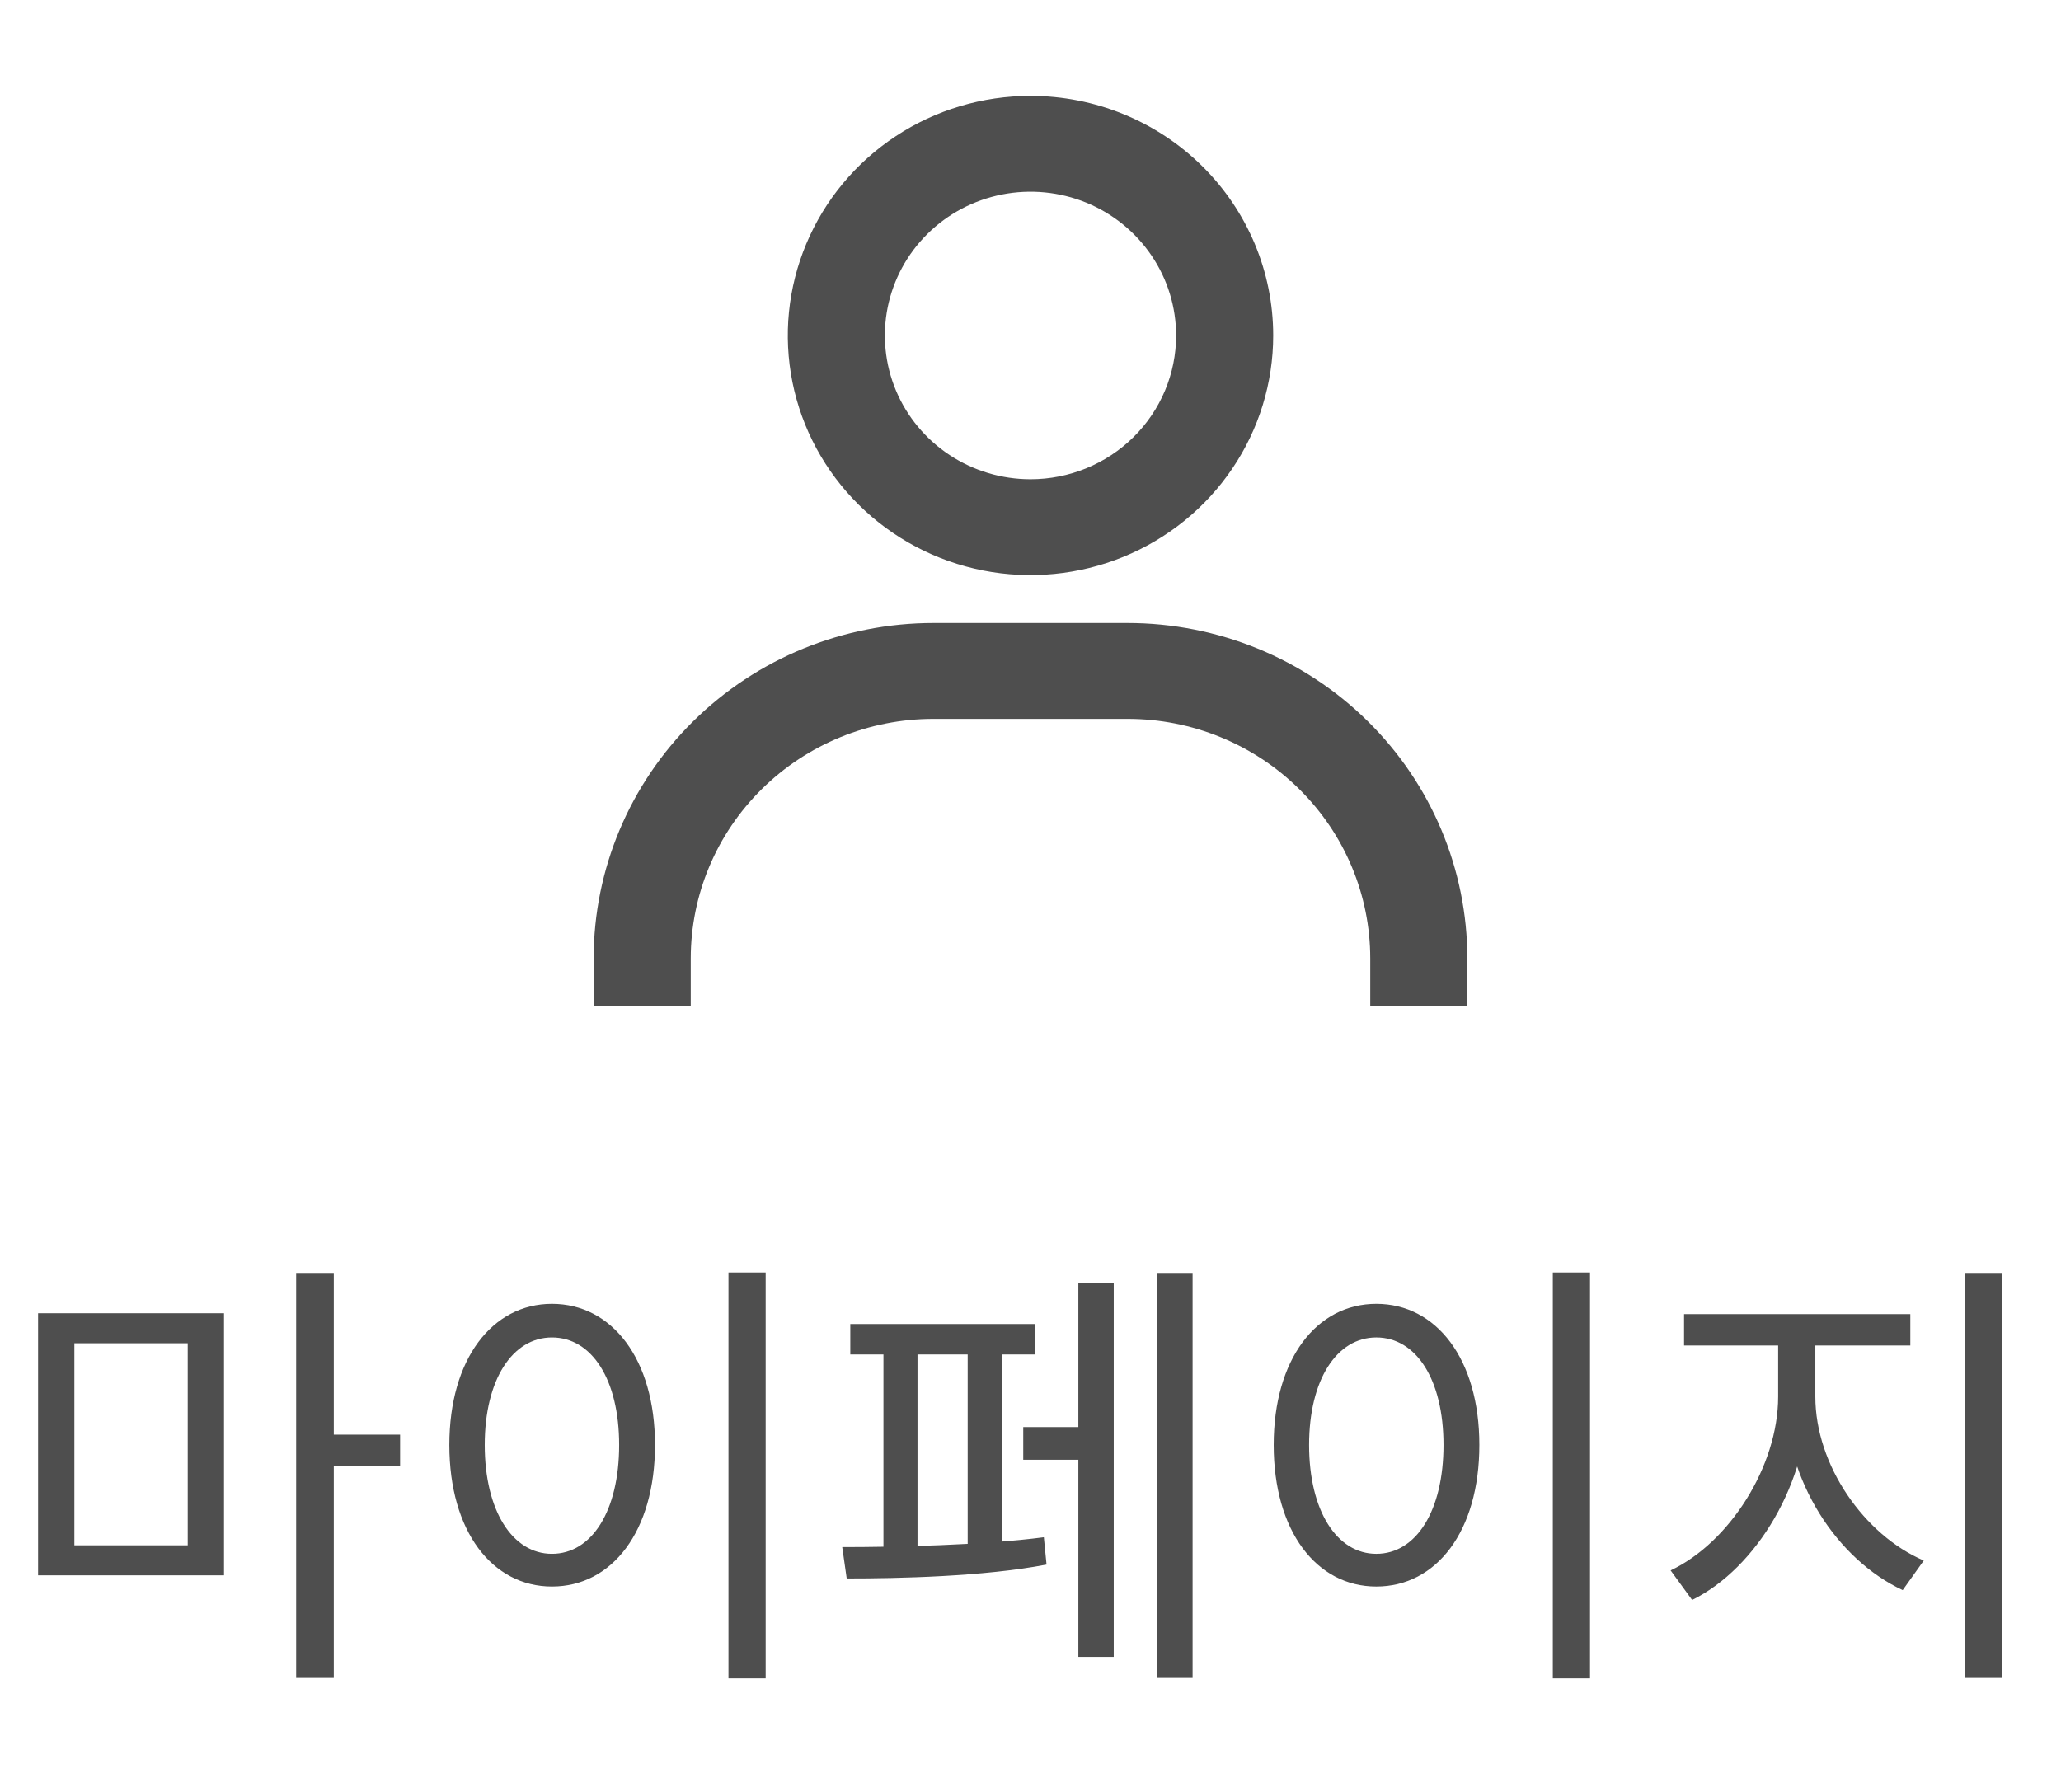 <svg width="46" height="40" viewBox="0 0 46 40" fill="none" xmlns="http://www.w3.org/2000/svg">
<path d="M0.85 29.315H5V35.165H0.85V29.315ZM4.19 29.985H1.66V34.495H4.19V29.985ZM6.61 28.415H7.45V37.455H6.61V28.415ZM7.25 32.025H8.93V32.725H7.25V32.025ZM16.259 28.405H17.089V37.465H16.259V28.405ZM12.319 29.105C13.659 29.105 14.619 30.335 14.619 32.255C14.619 34.185 13.659 35.415 12.319 35.415C10.989 35.415 10.029 34.185 10.029 32.255C10.029 30.335 10.989 29.105 12.319 29.105ZM12.319 29.855C11.439 29.855 10.819 30.795 10.819 32.255C10.819 33.725 11.439 34.685 12.319 34.685C13.209 34.685 13.819 33.725 13.819 32.255C13.819 30.795 13.209 29.855 12.319 29.855ZM25.818 28.415H26.618V37.455H25.818V28.415ZM22.838 31.855H24.338V32.585H22.838V31.855ZM24.068 28.635H24.858V36.985H24.068V28.635ZM18.978 29.555H23.108V30.235H18.978V29.555ZM18.898 35.235L18.798 34.535C19.968 34.535 21.928 34.495 23.298 34.315L23.358 34.925C21.948 35.195 20.058 35.235 18.898 35.235ZM19.718 29.995H20.478V34.725H19.718V29.995ZM21.598 29.995H22.358V34.725H21.598V29.995ZM34.658 28.405H35.488V37.465H34.658V28.405ZM30.718 29.105C32.058 29.105 33.018 30.335 33.018 32.255C33.018 34.185 32.058 35.415 30.718 35.415C29.388 35.415 28.428 34.185 28.428 32.255C28.428 30.335 29.388 29.105 30.718 29.105ZM30.718 29.855C29.838 29.855 29.218 30.795 29.218 32.255C29.218 33.725 29.838 34.685 30.718 34.685C31.608 34.685 32.218 33.725 32.218 32.255C32.218 30.795 31.608 29.855 30.718 29.855ZM39.687 29.705H40.357V31.175C40.357 33.085 39.207 35.005 37.767 35.715L37.287 35.055C38.597 34.435 39.687 32.735 39.687 31.175V29.705ZM39.847 29.705H40.517V31.175C40.517 32.705 41.607 34.265 42.937 34.835L42.467 35.495C41.007 34.815 39.847 33.055 39.847 31.175V29.705ZM37.587 29.335H42.637V30.035H37.587V29.335ZM43.857 28.415H44.687V37.455H43.857V28.415Z" fill="#4E4E4E"/>
<path d="M23 2.14C21.929 2.14 20.881 2.453 19.991 3.041C19.1 3.629 18.406 4.464 17.996 5.442C17.586 6.419 17.478 7.494 17.687 8.532C17.896 9.57 18.412 10.523 19.17 11.271C19.927 12.019 20.892 12.528 21.943 12.735C22.994 12.941 24.083 12.835 25.073 12.43C26.063 12.025 26.909 11.34 27.504 10.46C28.099 9.581 28.417 8.546 28.417 7.489C28.417 6.07 27.846 4.709 26.83 3.706C25.814 2.703 24.437 2.14 23 2.14ZM23 10.698C22.357 10.698 21.729 10.51 21.194 10.157C20.66 9.804 20.243 9.303 19.997 8.717C19.751 8.13 19.687 7.485 19.812 6.862C19.938 6.24 20.247 5.668 20.702 5.219C21.156 4.77 21.735 4.465 22.366 4.341C22.996 4.217 23.65 4.281 24.244 4.523C24.838 4.766 25.345 5.178 25.702 5.706C26.059 6.233 26.25 6.854 26.25 7.489C26.25 8.34 25.908 9.156 25.298 9.758C24.689 10.36 23.862 10.698 23 10.698ZM32.75 22.466V21.396C32.75 19.41 31.951 17.505 30.529 16.101C29.107 14.696 27.178 13.907 25.167 13.907H20.833C18.822 13.907 16.893 14.696 15.471 16.101C14.049 17.505 13.25 19.41 13.25 21.396V22.466H15.417V21.396C15.417 19.977 15.987 18.617 17.003 17.614C18.019 16.61 19.397 16.047 20.833 16.047H25.167C26.603 16.047 27.981 16.61 28.997 17.614C30.013 18.617 30.583 19.977 30.583 21.396V22.466H32.75Z" fill="#4E4E4E"/>
</svg>
